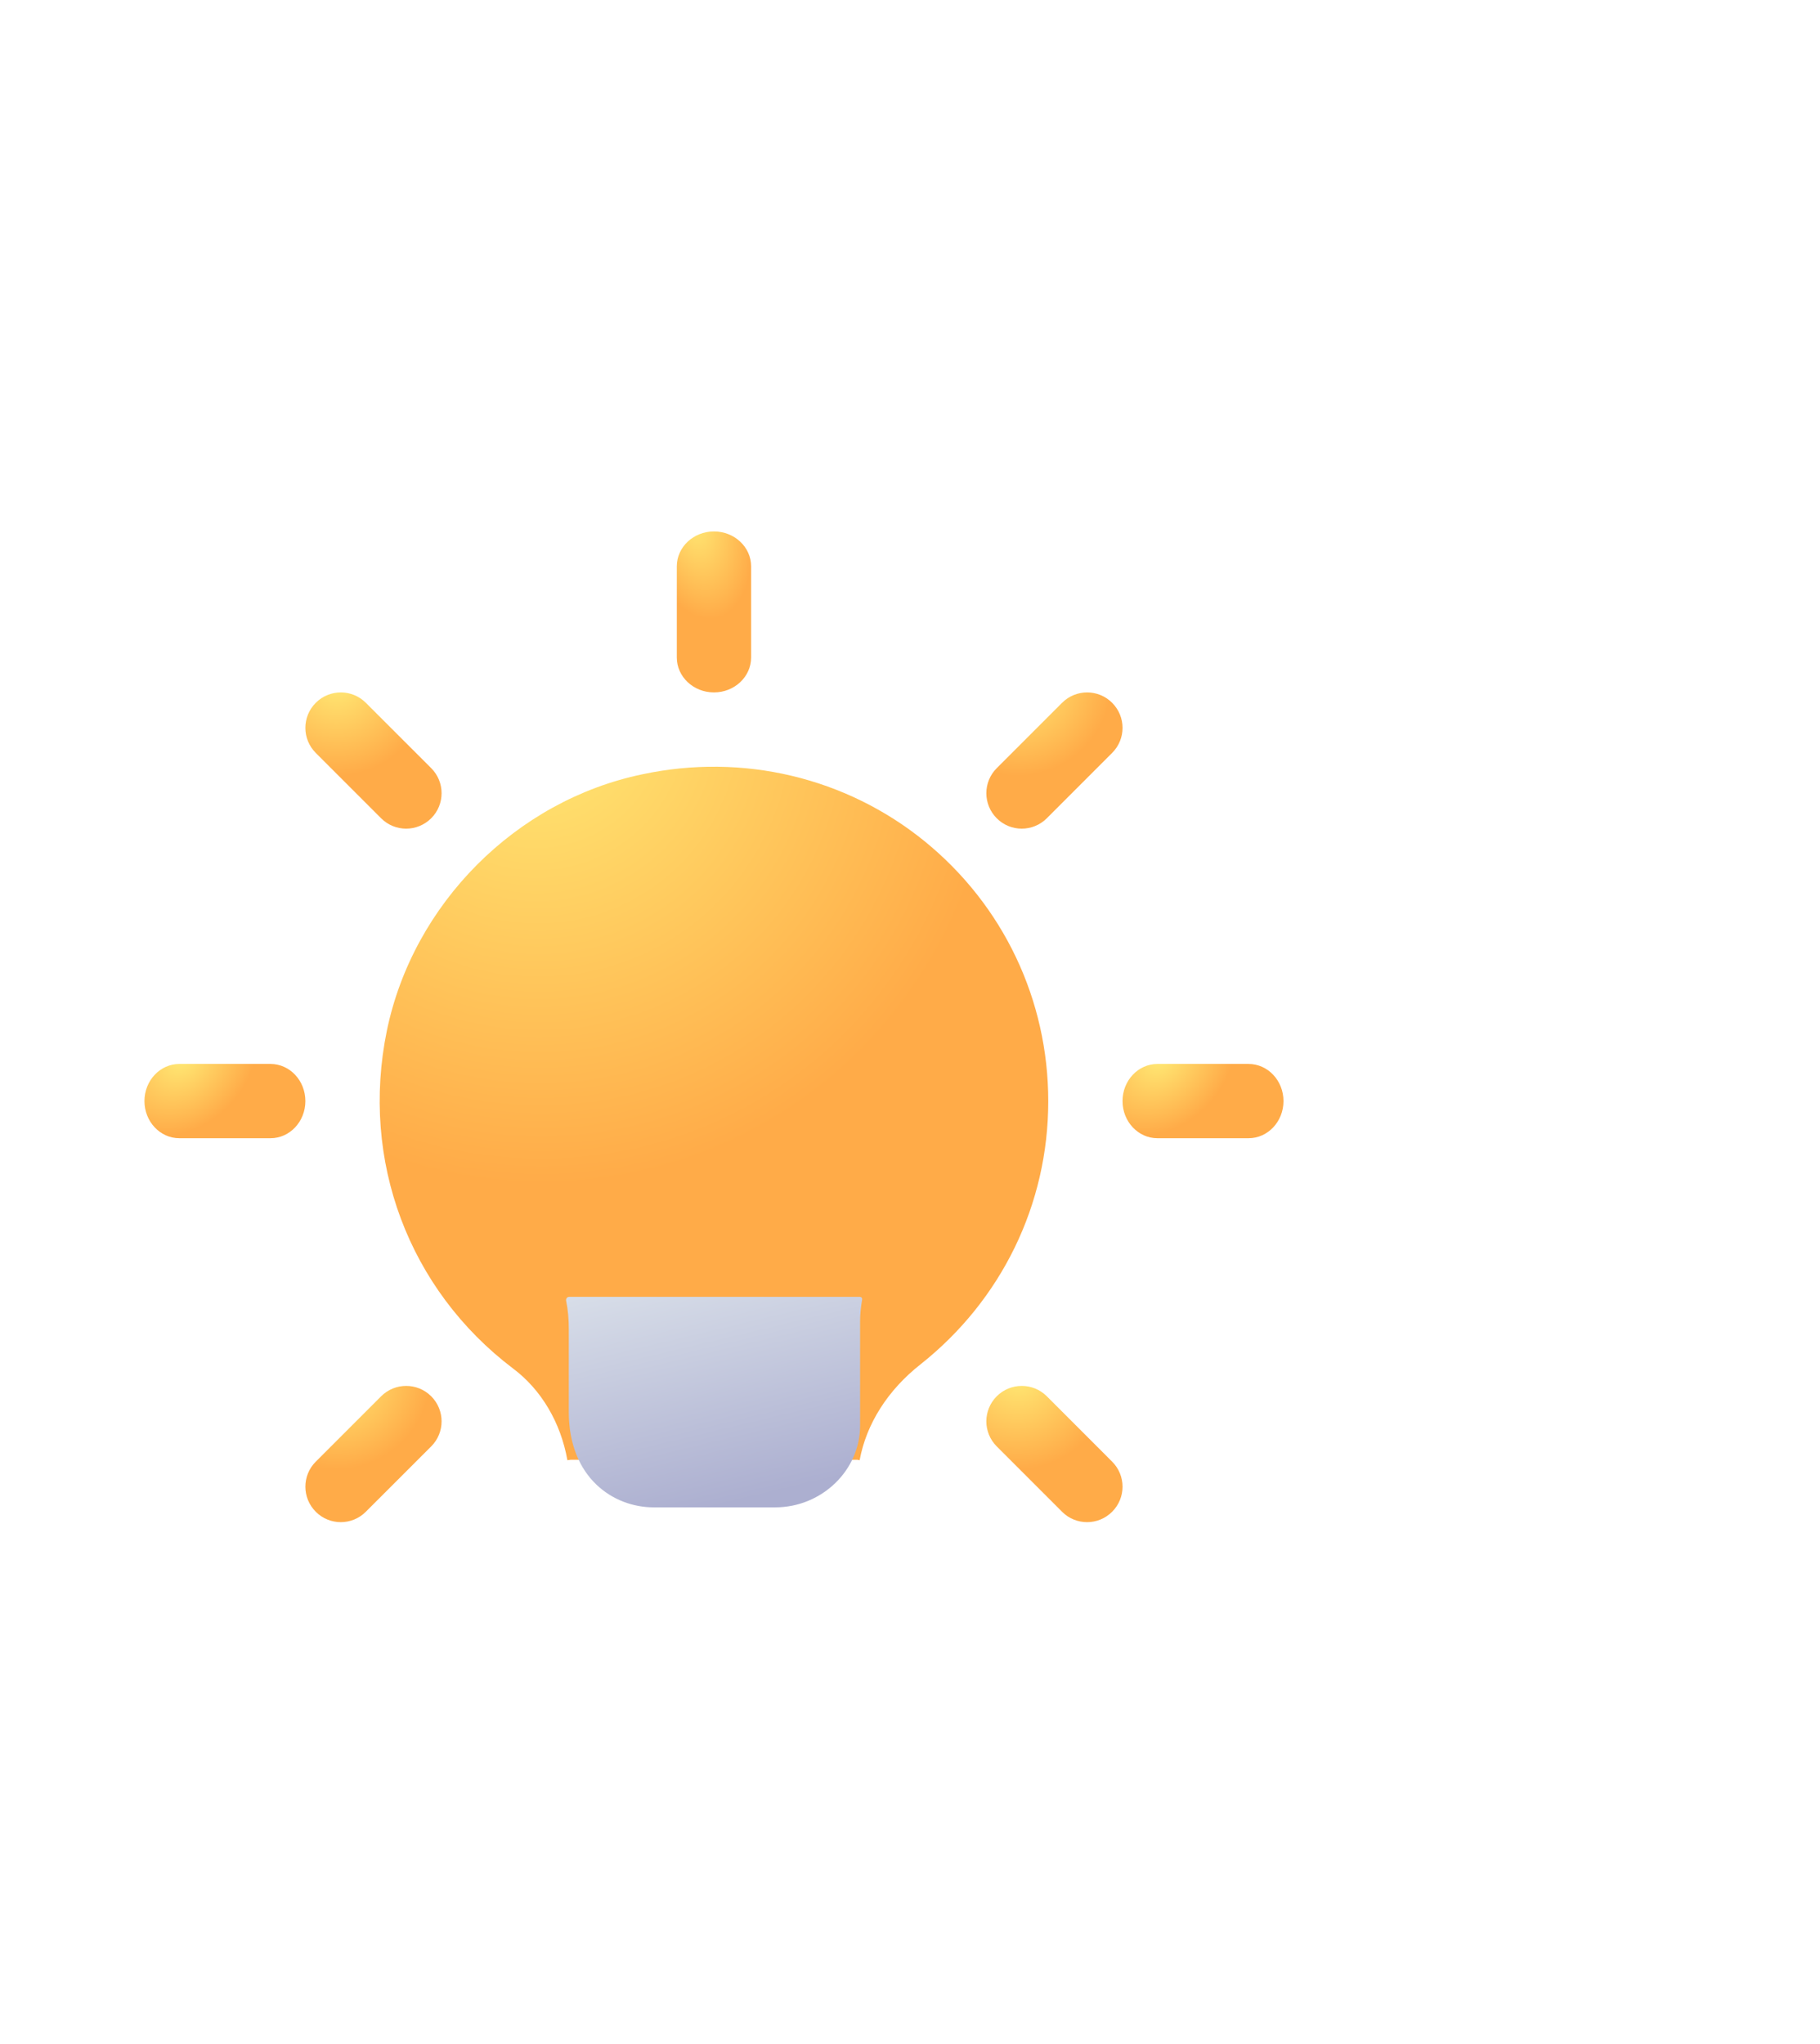 <svg width="57" height="64" viewBox="0 0 57 64" fill="none" xmlns="http://www.w3.org/2000/svg">
<g filter="url(#filter0_di_3373_2663)">
<path d="M35.388 31.923C35.388 35.156 33.922 38.149 31.395 40.155C30.363 40.963 29.69 42.026 29.481 43.163L29.406 43.148H20.433L20.328 43.163C20.119 41.981 19.506 40.948 18.623 40.289C15.363 37.82 13.838 33.779 14.675 29.708C15.498 25.742 18.713 22.509 22.676 21.686C25.832 21.013 29.062 21.791 31.514 23.781C33.982 25.787 35.388 28.75 35.388 31.923Z" fill="url(#paint0_radial_3373_2663)"/>
</g>
<g filter="url(#filter1_di_3373_2663)">
<path d="M34.558 23.388C34.274 23.388 33.99 23.28 33.774 23.063C33.341 22.629 33.341 21.927 33.774 21.494L35.82 19.448C36.254 19.014 36.956 19.014 37.389 19.448C37.823 19.881 37.823 20.583 37.389 21.016L35.343 23.063C35.126 23.279 34.842 23.388 34.558 23.388Z" fill="url(#paint1_radial_3373_2663)"/>
</g>
<g filter="url(#filter2_di_3373_2663)">
<path d="M41.661 33.081H38.808C38.204 33.081 37.714 32.56 37.714 31.918C37.714 31.276 38.204 30.755 38.808 30.755H41.661C42.265 30.755 42.755 31.276 42.755 31.918C42.755 32.56 42.265 33.081 41.661 33.081Z" fill="url(#paint2_radial_3373_2663)"/>
</g>
<g filter="url(#filter3_di_3373_2663)">
<path d="M36.604 45.102C36.32 45.102 36.036 44.994 35.82 44.776L33.774 42.73C33.341 42.297 33.341 41.595 33.774 41.161C34.207 40.728 34.91 40.728 35.343 41.161L37.389 43.208C37.823 43.641 37.823 44.343 37.389 44.776C37.172 44.994 36.888 45.102 36.604 45.102Z" fill="url(#paint3_radial_3373_2663)"/>
</g>
<g filter="url(#filter4_di_3373_2663)">
<path d="M29.502 43.165C29.541 43.172 29.566 43.209 29.559 43.248C29.52 43.474 29.495 43.701 29.495 43.94V47.192C29.495 48.598 28.294 49.755 26.834 49.755H23.033C21.756 49.755 20.372 48.818 20.372 46.767V44.174C20.372 43.874 20.348 43.573 20.288 43.283C20.277 43.227 20.315 43.171 20.372 43.164H29.489C29.493 43.164 29.498 43.164 29.502 43.165Z" fill="url(#paint4_linear_3373_2663)"/>
</g>
<g filter="url(#filter5_di_3373_2663)">
<path d="M24.918 19.122C24.276 19.122 23.755 18.632 23.755 18.029V15.175C23.755 14.572 24.276 14.082 24.918 14.082C25.561 14.082 26.082 14.572 26.082 15.175V18.029C26.082 18.632 25.561 19.122 24.918 19.122Z" fill="url(#paint5_radial_3373_2663)"/>
</g>
<g filter="url(#filter6_di_3373_2663)">
<path d="M15.278 23.388C14.994 23.388 14.71 23.28 14.494 23.063L12.447 21.016C12.014 20.583 12.014 19.881 12.447 19.448C12.881 19.014 13.583 19.014 14.016 19.448L16.063 21.494C16.496 21.927 16.496 22.629 16.063 23.063C15.844 23.279 15.562 23.388 15.278 23.388Z" fill="url(#paint6_radial_3373_2663)"/>
</g>
<g filter="url(#filter7_di_3373_2663)">
<path d="M11.029 33.081H8.175C7.572 33.081 7.082 32.56 7.082 31.918C7.082 31.276 7.572 30.755 8.175 30.755H11.029C11.633 30.755 12.122 31.276 12.122 31.918C12.122 32.56 11.633 33.081 11.029 33.081Z" fill="url(#paint7_radial_3373_2663)"/>
</g>
<g filter="url(#filter8_di_3373_2663)">
<path d="M13.231 45.102C12.947 45.102 12.663 44.994 12.447 44.776C12.014 44.343 12.014 43.641 12.447 43.208L14.494 41.161C14.927 40.728 15.63 40.728 16.063 41.161C16.496 41.595 16.496 42.297 16.063 42.73L14.016 44.776C13.799 44.994 13.515 45.102 13.231 45.102Z" fill="url(#paint8_radial_3373_2663)"/>
</g>
<defs>
<filter id="filter0_di_3373_2663" x="8.055" y="7.382" width="41.399" height="42.175" filterUnits="userSpaceOnUse" color-interpolation-filters="sRGB">
<feFlood flood-opacity="0" result="BackgroundImageFix"/>
<feColorMatrix in="SourceAlpha" type="matrix" values="0 0 0 0 0 0 0 0 0 0 0 0 0 0 0 0 0 0 127 0" result="hardAlpha"/>
<feOffset dx="3.836" dy="-3.836"/>
<feGaussianBlur stdDeviation="5.115"/>
<feColorMatrix type="matrix" values="0 0 0 0 1 0 0 0 0 0.671 0 0 0 0 0.282 0 0 0 0.2 0"/>
<feBlend mode="normal" in2="BackgroundImageFix" result="effect1_dropShadow_3373_2663"/>
<feBlend mode="normal" in="SourceGraphic" in2="effect1_dropShadow_3373_2663" result="shape"/>
<feColorMatrix in="SourceAlpha" type="matrix" values="0 0 0 0 0 0 0 0 0 0 0 0 0 0 0 0 0 0 127 0" result="hardAlpha"/>
<feOffset dx="-6.394" dy="6.394"/>
<feGaussianBlur stdDeviation="6.394"/>
<feComposite in2="hardAlpha" operator="arithmetic" k2="-1" k3="1"/>
<feColorMatrix type="matrix" values="0 0 0 0 1 0 0 0 0 1 0 0 0 0 1 0 0 0 0.24 0"/>
<feBlend mode="normal" in2="shape" result="effect2_innerShadow_3373_2663"/>
</filter>
<filter id="filter1_di_3373_2663" x="27.055" y="5.056" width="24.726" height="24.726" filterUnits="userSpaceOnUse" color-interpolation-filters="sRGB">
<feFlood flood-opacity="0" result="BackgroundImageFix"/>
<feColorMatrix in="SourceAlpha" type="matrix" values="0 0 0 0 0 0 0 0 0 0 0 0 0 0 0 0 0 0 127 0" result="hardAlpha"/>
<feOffset dx="3.836" dy="-3.836"/>
<feGaussianBlur stdDeviation="5.115"/>
<feColorMatrix type="matrix" values="0 0 0 0 1 0 0 0 0 0.671 0 0 0 0 0.282 0 0 0 0.2 0"/>
<feBlend mode="normal" in2="BackgroundImageFix" result="effect1_dropShadow_3373_2663"/>
<feBlend mode="normal" in="SourceGraphic" in2="effect1_dropShadow_3373_2663" result="shape"/>
<feColorMatrix in="SourceAlpha" type="matrix" values="0 0 0 0 0 0 0 0 0 0 0 0 0 0 0 0 0 0 127 0" result="hardAlpha"/>
<feOffset dx="-6.394" dy="6.394"/>
<feGaussianBlur stdDeviation="6.394"/>
<feComposite in2="hardAlpha" operator="arithmetic" k2="-1" k3="1"/>
<feColorMatrix type="matrix" values="0 0 0 0 1 0 0 0 0 1 0 0 0 0 1 0 0 0 0.24 0"/>
<feBlend mode="normal" in2="shape" result="effect2_innerShadow_3373_2663"/>
</filter>
<filter id="filter2_di_3373_2663" x="31.32" y="16.688" width="25.501" height="22.787" filterUnits="userSpaceOnUse" color-interpolation-filters="sRGB">
<feFlood flood-opacity="0" result="BackgroundImageFix"/>
<feColorMatrix in="SourceAlpha" type="matrix" values="0 0 0 0 0 0 0 0 0 0 0 0 0 0 0 0 0 0 127 0" result="hardAlpha"/>
<feOffset dx="3.836" dy="-3.836"/>
<feGaussianBlur stdDeviation="5.115"/>
<feColorMatrix type="matrix" values="0 0 0 0 1 0 0 0 0 0.671 0 0 0 0 0.282 0 0 0 0.2 0"/>
<feBlend mode="normal" in2="BackgroundImageFix" result="effect1_dropShadow_3373_2663"/>
<feBlend mode="normal" in="SourceGraphic" in2="effect1_dropShadow_3373_2663" result="shape"/>
<feColorMatrix in="SourceAlpha" type="matrix" values="0 0 0 0 0 0 0 0 0 0 0 0 0 0 0 0 0 0 127 0" result="hardAlpha"/>
<feOffset dx="-6.394" dy="6.394"/>
<feGaussianBlur stdDeviation="6.394"/>
<feComposite in2="hardAlpha" operator="arithmetic" k2="-1" k3="1"/>
<feColorMatrix type="matrix" values="0 0 0 0 1 0 0 0 0 1 0 0 0 0 1 0 0 0 0.24 0"/>
<feBlend mode="normal" in2="shape" result="effect2_innerShadow_3373_2663"/>
</filter>
<filter id="filter3_di_3373_2663" x="27.055" y="26.77" width="24.726" height="24.726" filterUnits="userSpaceOnUse" color-interpolation-filters="sRGB">
<feFlood flood-opacity="0" result="BackgroundImageFix"/>
<feColorMatrix in="SourceAlpha" type="matrix" values="0 0 0 0 0 0 0 0 0 0 0 0 0 0 0 0 0 0 127 0" result="hardAlpha"/>
<feOffset dx="3.836" dy="-3.836"/>
<feGaussianBlur stdDeviation="5.115"/>
<feColorMatrix type="matrix" values="0 0 0 0 1 0 0 0 0 0.671 0 0 0 0 0.282 0 0 0 0.2 0"/>
<feBlend mode="normal" in2="BackgroundImageFix" result="effect1_dropShadow_3373_2663"/>
<feBlend mode="normal" in="SourceGraphic" in2="effect1_dropShadow_3373_2663" result="shape"/>
<feColorMatrix in="SourceAlpha" type="matrix" values="0 0 0 0 0 0 0 0 0 0 0 0 0 0 0 0 0 0 127 0" result="hardAlpha"/>
<feOffset dx="-6.394" dy="6.394"/>
<feGaussianBlur stdDeviation="6.394"/>
<feComposite in2="hardAlpha" operator="arithmetic" k2="-1" k3="1"/>
<feColorMatrix type="matrix" values="0 0 0 0 1 0 0 0 0 1 0 0 0 0 1 0 0 0 0.24 0"/>
<feBlend mode="normal" in2="shape" result="effect2_innerShadow_3373_2663"/>
</filter>
<filter id="filter4_di_3373_2663" x="13.892" y="36.77" width="29.734" height="27.052" filterUnits="userSpaceOnUse" color-interpolation-filters="sRGB">
<feFlood flood-opacity="0" result="BackgroundImageFix"/>
<feColorMatrix in="SourceAlpha" type="matrix" values="0 0 0 0 0 0 0 0 0 0 0 0 0 0 0 0 0 0 127 0" result="hardAlpha"/>
<feOffset dx="3.836" dy="3.836"/>
<feGaussianBlur stdDeviation="5.115"/>
<feColorMatrix type="matrix" values="0 0 0 0 0.675 0 0 0 0 0.686 0 0 0 0 0.816 0 0 0 0.35 0"/>
<feBlend mode="normal" in2="BackgroundImageFix" result="effect1_dropShadow_3373_2663"/>
<feBlend mode="normal" in="SourceGraphic" in2="effect1_dropShadow_3373_2663" result="shape"/>
<feColorMatrix in="SourceAlpha" type="matrix" values="0 0 0 0 0 0 0 0 0 0 0 0 0 0 0 0 0 0 127 0" result="hardAlpha"/>
<feOffset dx="-6.394" dy="-6.394"/>
<feGaussianBlur stdDeviation="6.394"/>
<feComposite in2="hardAlpha" operator="arithmetic" k2="-1" k3="1"/>
<feColorMatrix type="matrix" values="0 0 0 0 1 0 0 0 0 1 0 0 0 0 1 0 0 0 0.24 0"/>
<feBlend mode="normal" in2="shape" result="effect2_innerShadow_3373_2663"/>
</filter>
<filter id="filter5_di_3373_2663" x="17.361" y="0.015" width="22.787" height="25.502" filterUnits="userSpaceOnUse" color-interpolation-filters="sRGB">
<feFlood flood-opacity="0" result="BackgroundImageFix"/>
<feColorMatrix in="SourceAlpha" type="matrix" values="0 0 0 0 0 0 0 0 0 0 0 0 0 0 0 0 0 0 127 0" result="hardAlpha"/>
<feOffset dx="3.836" dy="-3.836"/>
<feGaussianBlur stdDeviation="5.115"/>
<feColorMatrix type="matrix" values="0 0 0 0 1 0 0 0 0 0.671 0 0 0 0 0.282 0 0 0 0.2 0"/>
<feBlend mode="normal" in2="BackgroundImageFix" result="effect1_dropShadow_3373_2663"/>
<feBlend mode="normal" in="SourceGraphic" in2="effect1_dropShadow_3373_2663" result="shape"/>
<feColorMatrix in="SourceAlpha" type="matrix" values="0 0 0 0 0 0 0 0 0 0 0 0 0 0 0 0 0 0 127 0" result="hardAlpha"/>
<feOffset dx="-6.394" dy="6.394"/>
<feGaussianBlur stdDeviation="6.394"/>
<feComposite in2="hardAlpha" operator="arithmetic" k2="-1" k3="1"/>
<feColorMatrix type="matrix" values="0 0 0 0 1 0 0 0 0 1 0 0 0 0 1 0 0 0 0.24 0"/>
<feBlend mode="normal" in2="shape" result="effect2_innerShadow_3373_2663"/>
</filter>
<filter id="filter6_di_3373_2663" x="5.729" y="5.056" width="24.726" height="24.726" filterUnits="userSpaceOnUse" color-interpolation-filters="sRGB">
<feFlood flood-opacity="0" result="BackgroundImageFix"/>
<feColorMatrix in="SourceAlpha" type="matrix" values="0 0 0 0 0 0 0 0 0 0 0 0 0 0 0 0 0 0 127 0" result="hardAlpha"/>
<feOffset dx="3.836" dy="-3.836"/>
<feGaussianBlur stdDeviation="5.115"/>
<feColorMatrix type="matrix" values="0 0 0 0 1 0 0 0 0 0.671 0 0 0 0 0.282 0 0 0 0.2 0"/>
<feBlend mode="normal" in2="BackgroundImageFix" result="effect1_dropShadow_3373_2663"/>
<feBlend mode="normal" in="SourceGraphic" in2="effect1_dropShadow_3373_2663" result="shape"/>
<feColorMatrix in="SourceAlpha" type="matrix" values="0 0 0 0 0 0 0 0 0 0 0 0 0 0 0 0 0 0 127 0" result="hardAlpha"/>
<feOffset dx="-6.394" dy="6.394"/>
<feGaussianBlur stdDeviation="6.394"/>
<feComposite in2="hardAlpha" operator="arithmetic" k2="-1" k3="1"/>
<feColorMatrix type="matrix" values="0 0 0 0 1 0 0 0 0 1 0 0 0 0 1 0 0 0 0.24 0"/>
<feBlend mode="normal" in2="shape" result="effect2_innerShadow_3373_2663"/>
</filter>
<filter id="filter7_di_3373_2663" x="0.688" y="16.688" width="25.501" height="22.787" filterUnits="userSpaceOnUse" color-interpolation-filters="sRGB">
<feFlood flood-opacity="0" result="BackgroundImageFix"/>
<feColorMatrix in="SourceAlpha" type="matrix" values="0 0 0 0 0 0 0 0 0 0 0 0 0 0 0 0 0 0 127 0" result="hardAlpha"/>
<feOffset dx="3.836" dy="-3.836"/>
<feGaussianBlur stdDeviation="5.115"/>
<feColorMatrix type="matrix" values="0 0 0 0 1 0 0 0 0 0.671 0 0 0 0 0.282 0 0 0 0.2 0"/>
<feBlend mode="normal" in2="BackgroundImageFix" result="effect1_dropShadow_3373_2663"/>
<feBlend mode="normal" in="SourceGraphic" in2="effect1_dropShadow_3373_2663" result="shape"/>
<feColorMatrix in="SourceAlpha" type="matrix" values="0 0 0 0 0 0 0 0 0 0 0 0 0 0 0 0 0 0 127 0" result="hardAlpha"/>
<feOffset dx="-6.394" dy="6.394"/>
<feGaussianBlur stdDeviation="6.394"/>
<feComposite in2="hardAlpha" operator="arithmetic" k2="-1" k3="1"/>
<feColorMatrix type="matrix" values="0 0 0 0 1 0 0 0 0 1 0 0 0 0 1 0 0 0 0.24 0"/>
<feBlend mode="normal" in2="shape" result="effect2_innerShadow_3373_2663"/>
</filter>
<filter id="filter8_di_3373_2663" x="5.729" y="26.77" width="24.726" height="24.726" filterUnits="userSpaceOnUse" color-interpolation-filters="sRGB">
<feFlood flood-opacity="0" result="BackgroundImageFix"/>
<feColorMatrix in="SourceAlpha" type="matrix" values="0 0 0 0 0 0 0 0 0 0 0 0 0 0 0 0 0 0 127 0" result="hardAlpha"/>
<feOffset dx="3.836" dy="-3.836"/>
<feGaussianBlur stdDeviation="5.115"/>
<feColorMatrix type="matrix" values="0 0 0 0 1 0 0 0 0 0.671 0 0 0 0 0.282 0 0 0 0.2 0"/>
<feBlend mode="normal" in2="BackgroundImageFix" result="effect1_dropShadow_3373_2663"/>
<feBlend mode="normal" in="SourceGraphic" in2="effect1_dropShadow_3373_2663" result="shape"/>
<feColorMatrix in="SourceAlpha" type="matrix" values="0 0 0 0 0 0 0 0 0 0 0 0 0 0 0 0 0 0 127 0" result="hardAlpha"/>
<feOffset dx="-6.394" dy="6.394"/>
<feGaussianBlur stdDeviation="6.394"/>
<feComposite in2="hardAlpha" operator="arithmetic" k2="-1" k3="1"/>
<feColorMatrix type="matrix" values="0 0 0 0 1 0 0 0 0 1 0 0 0 0 1 0 0 0 0.24 0"/>
<feBlend mode="normal" in2="shape" result="effect2_innerShadow_3373_2663"/>
</filter>
<radialGradient id="paint0_radial_3373_2663" cx="0" cy="0" r="1" gradientUnits="userSpaceOnUse" gradientTransform="translate(19.281 19.778) rotate(64.259) scale(14.835 14.508)">
<stop stop-color="#FFE974"/>
<stop offset="1" stop-color="#FFAB48"/>
</radialGradient>
<radialGradient id="paint1_radial_3373_2663" cx="0" cy="0" r="1" gradientUnits="userSpaceOnUse" gradientTransform="translate(34.433 18.794) rotate(63.435) scale(2.935)">
<stop stop-color="#FFE974"/>
<stop offset="1" stop-color="#FFAB48"/>
</radialGradient>
<radialGradient id="paint2_radial_3373_2663" cx="0" cy="0" r="1" gradientUnits="userSpaceOnUse" gradientTransform="translate(38.878 30.576) rotate(42.709) scale(2.111 2.63)">
<stop stop-color="#FFE974"/>
<stop offset="1" stop-color="#FFAB48"/>
</radialGradient>
<radialGradient id="paint3_radial_3373_2663" cx="0" cy="0" r="1" gradientUnits="userSpaceOnUse" gradientTransform="translate(34.433 40.508) rotate(63.435) scale(2.935)">
<stop stop-color="#FFE974"/>
<stop offset="1" stop-color="#FFAB48"/>
</radialGradient>
<linearGradient id="paint4_linear_3373_2663" x1="20.653" y1="43.164" x2="22.37" y2="50.363" gradientUnits="userSpaceOnUse">
<stop stop-color="#D7DDE8"/>
<stop offset="1" stop-color="#ACAFD0"/>
</linearGradient>
<radialGradient id="paint5_radial_3373_2663" cx="0" cy="0" r="1" gradientUnits="userSpaceOnUse" gradientTransform="translate(24.292 13.694) rotate(77.005) scale(3.184 1.744)">
<stop stop-color="#FFE974"/>
<stop offset="1" stop-color="#FFAB48"/>
</radialGradient>
<radialGradient id="paint6_radial_3373_2663" cx="0" cy="0" r="1" gradientUnits="userSpaceOnUse" gradientTransform="translate(13.107 18.794) rotate(63.435) scale(2.935)">
<stop stop-color="#FFE974"/>
<stop offset="1" stop-color="#FFAB48"/>
</radialGradient>
<radialGradient id="paint7_radial_3373_2663" cx="0" cy="0" r="1" gradientUnits="userSpaceOnUse" gradientTransform="translate(8.245 30.576) rotate(42.709) scale(2.111 2.63)">
<stop stop-color="#FFE974"/>
<stop offset="1" stop-color="#FFAB48"/>
</radialGradient>
<radialGradient id="paint8_radial_3373_2663" cx="0" cy="0" r="1" gradientUnits="userSpaceOnUse" gradientTransform="translate(13.107 40.508) rotate(63.435) scale(2.935)">
<stop stop-color="#FFE974"/>
<stop offset="1" stop-color="#FFAB48"/>
</radialGradient>
</defs>
</svg>
